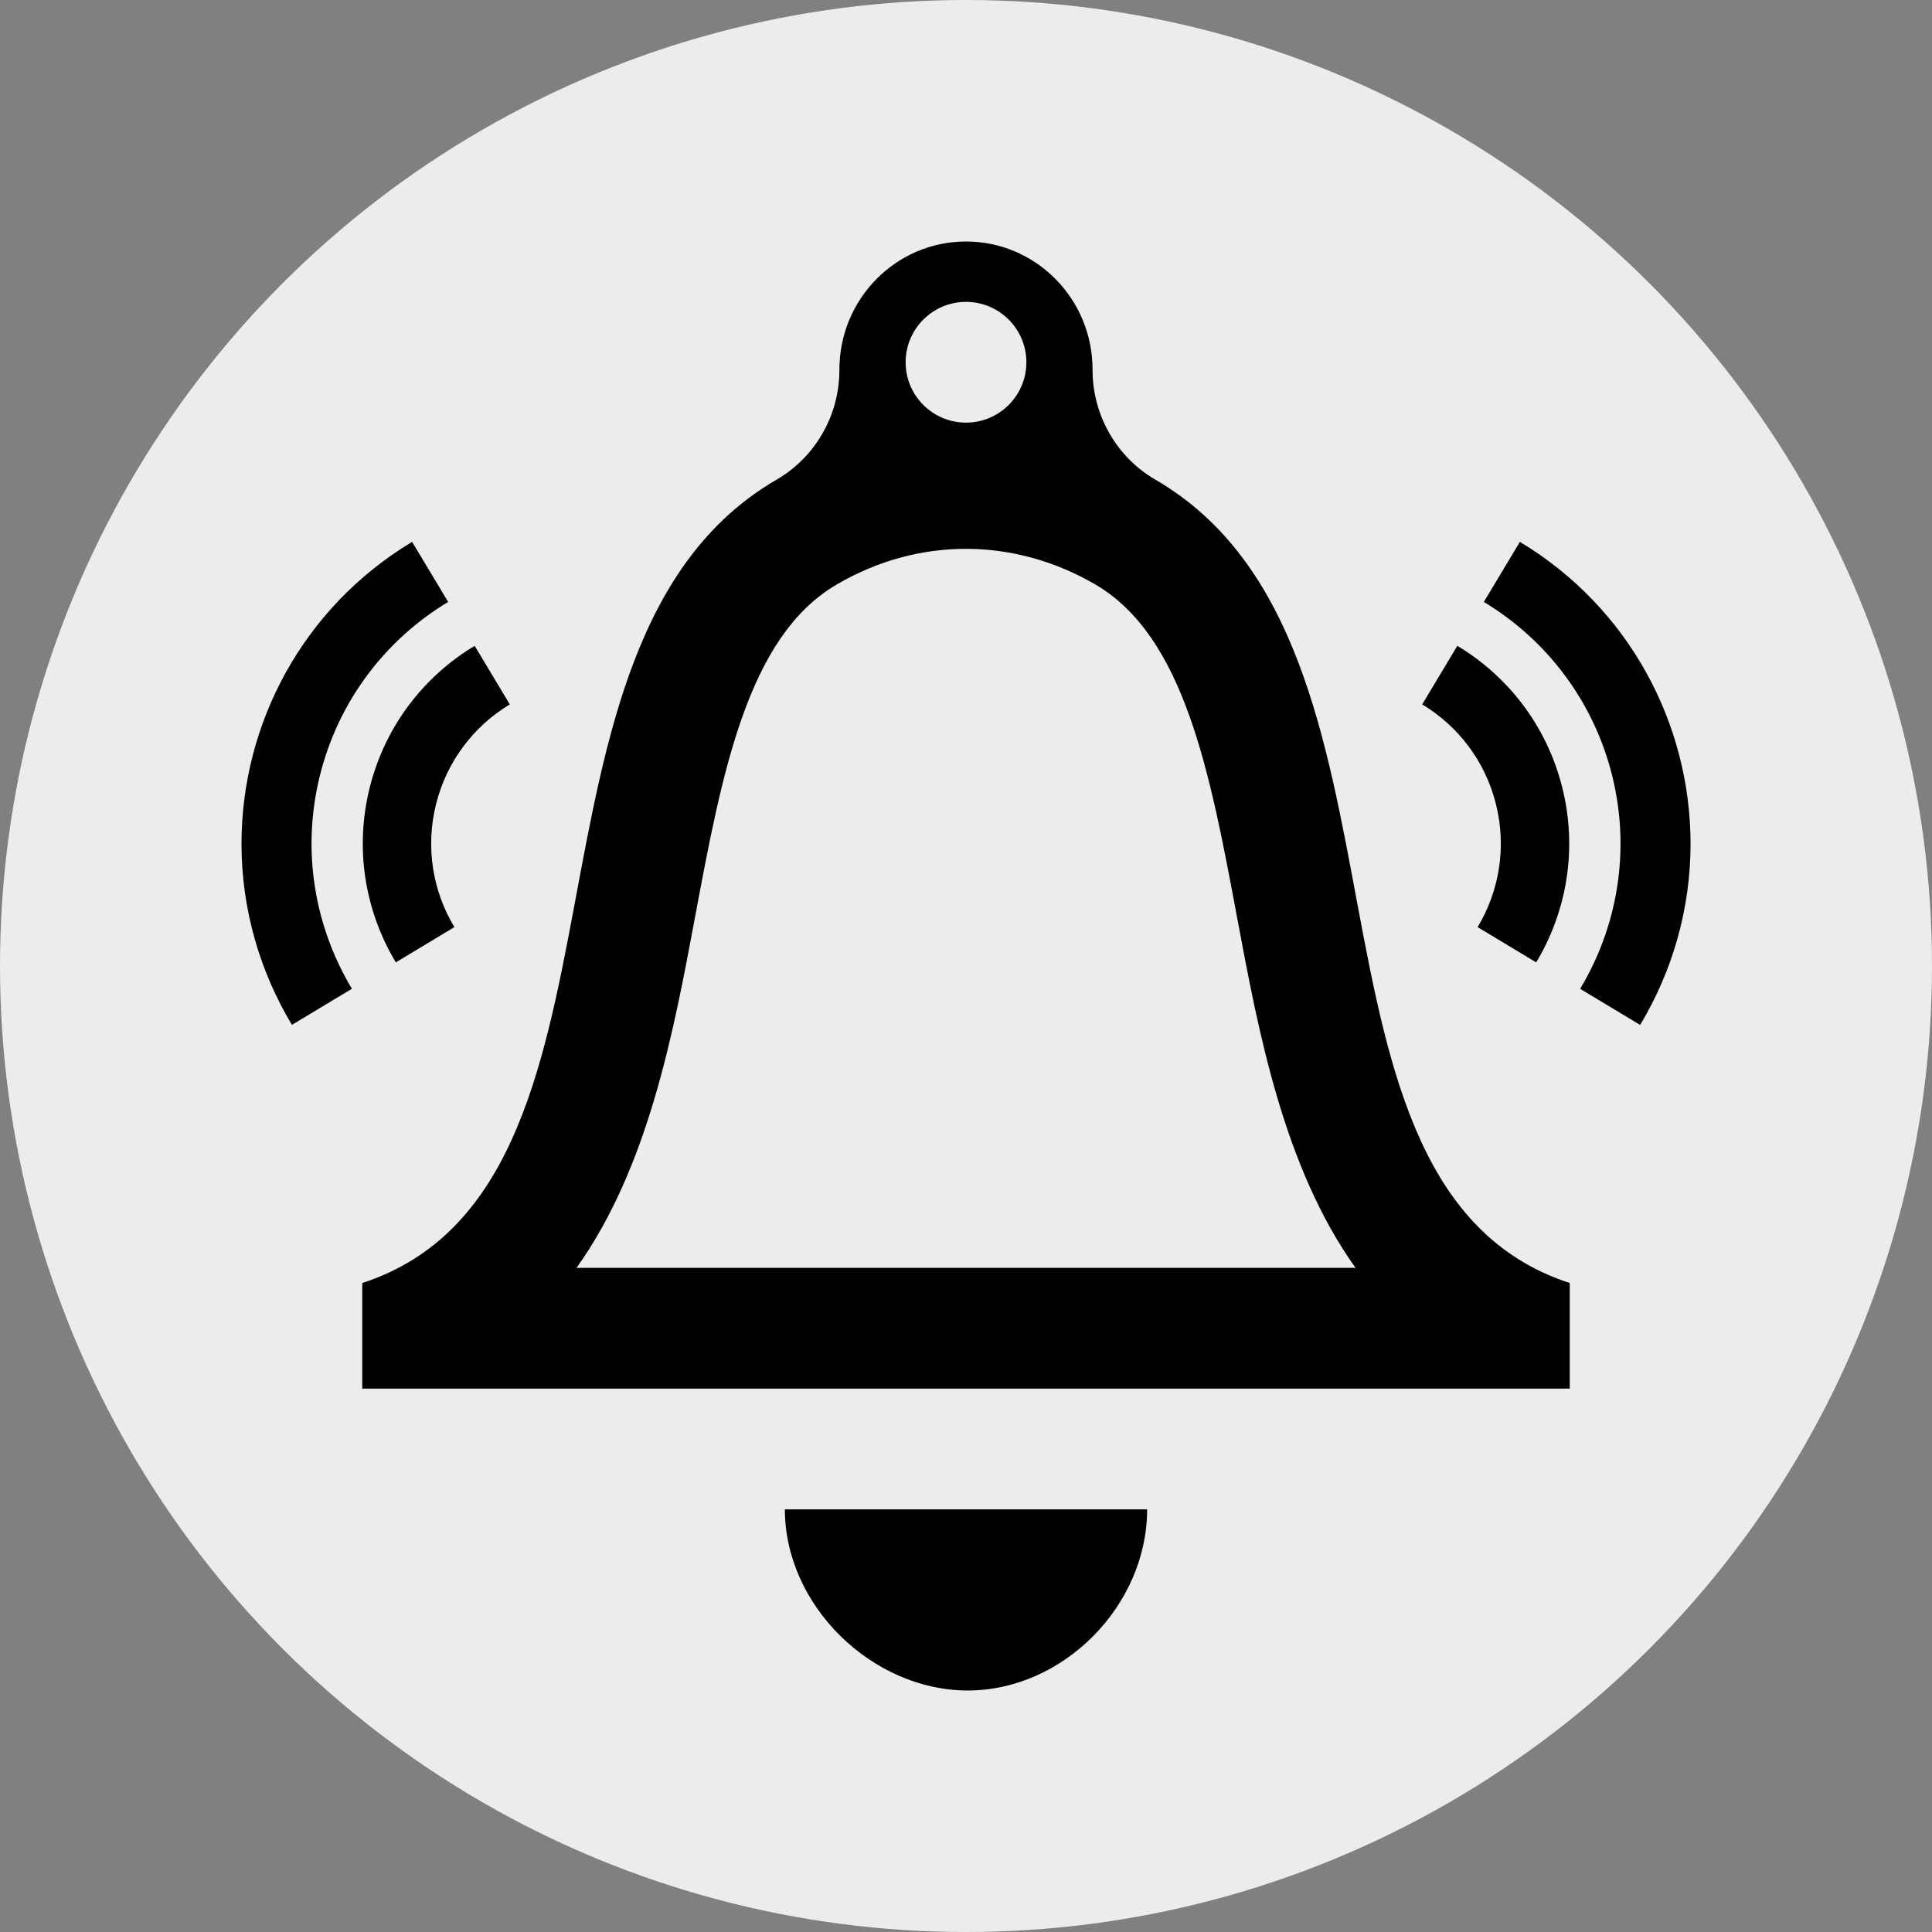 <svg width="32" height="32" viewBox="0 0 32 32" fill="none" xmlns="http://www.w3.org/2000/svg">
<rect x="0" y="0" width="32" height="32" fill="#808080" stroke="none"/>
<circle cx="16" cy="16" r="16" fill="#ECECEC"/>
<g clip-path="url(#clip0_6_33)">
<path d="M19 25C19 26.598 17.608 28 16.029 28C14.45 28 13 26.598 13 25H19ZM19.137 7.945C18.493 7.571 18.095 6.875 18.096 6.125V6.122C18.097 4.95 17.158 4 16 4C14.842 4 13.903 4.95 13.903 6.122V6.125C13.904 6.876 13.507 7.571 12.862 7.945C8.194 10.654 10.877 19.66 6 21.251V23H26V21.251C21.123 19.66 23.807 10.653 19.137 7.945ZM16 5C16.552 5 17 5.449 17 6C17 6.552 16.552 7 16 7C15.448 7 15 6.552 15 6C15 5.449 15.448 5 16 5ZM9.549 21C10.738 19.333 11.154 17.109 11.513 15.185C11.96 12.795 12.382 10.537 13.867 9.676C15.247 8.875 16.823 8.916 18.134 9.676C19.619 10.537 20.041 12.795 20.488 15.185C20.847 17.109 21.263 19.333 22.452 21H9.549ZM24.778 13.321C24.958 14.042 24.828 14.767 24.474 15.356L25.444 15.94C25.948 15.102 26.132 14.071 25.877 13.048C25.622 12.024 24.977 11.2 24.138 10.697L23.556 11.667C24.145 12.022 24.599 12.601 24.778 13.321ZM25.174 8.975L24.577 9.97C25.6 10.586 26.389 11.593 26.702 12.844C27.013 14.095 26.787 15.354 26.172 16.378L27.166 16.976C27.702 16.084 28.001 15.05 28.001 13.976C28 11.996 26.991 10.067 25.174 8.975ZM8.444 11.667L7.862 10.697C7.023 11.201 6.378 12.024 6.123 13.048C5.868 14.071 6.052 15.101 6.556 15.94L7.526 15.356C7.172 14.768 7.042 14.042 7.222 13.321C7.401 12.601 7.855 12.022 8.444 11.667ZM4 13.975C4 15.049 4.299 16.083 4.835 16.975L5.829 16.377C5.214 15.353 4.988 14.094 5.299 12.843C5.611 11.592 6.4 10.585 7.423 9.97L6.826 8.975C5.009 10.067 4 11.996 4 13.975Z" fill="black"/>
</g>
<defs>
<clipPath id="clip0_6_33">
<rect width="24" height="24" fill="white" transform="translate(4 4)"/>
</clipPath>
</defs>
</svg>
